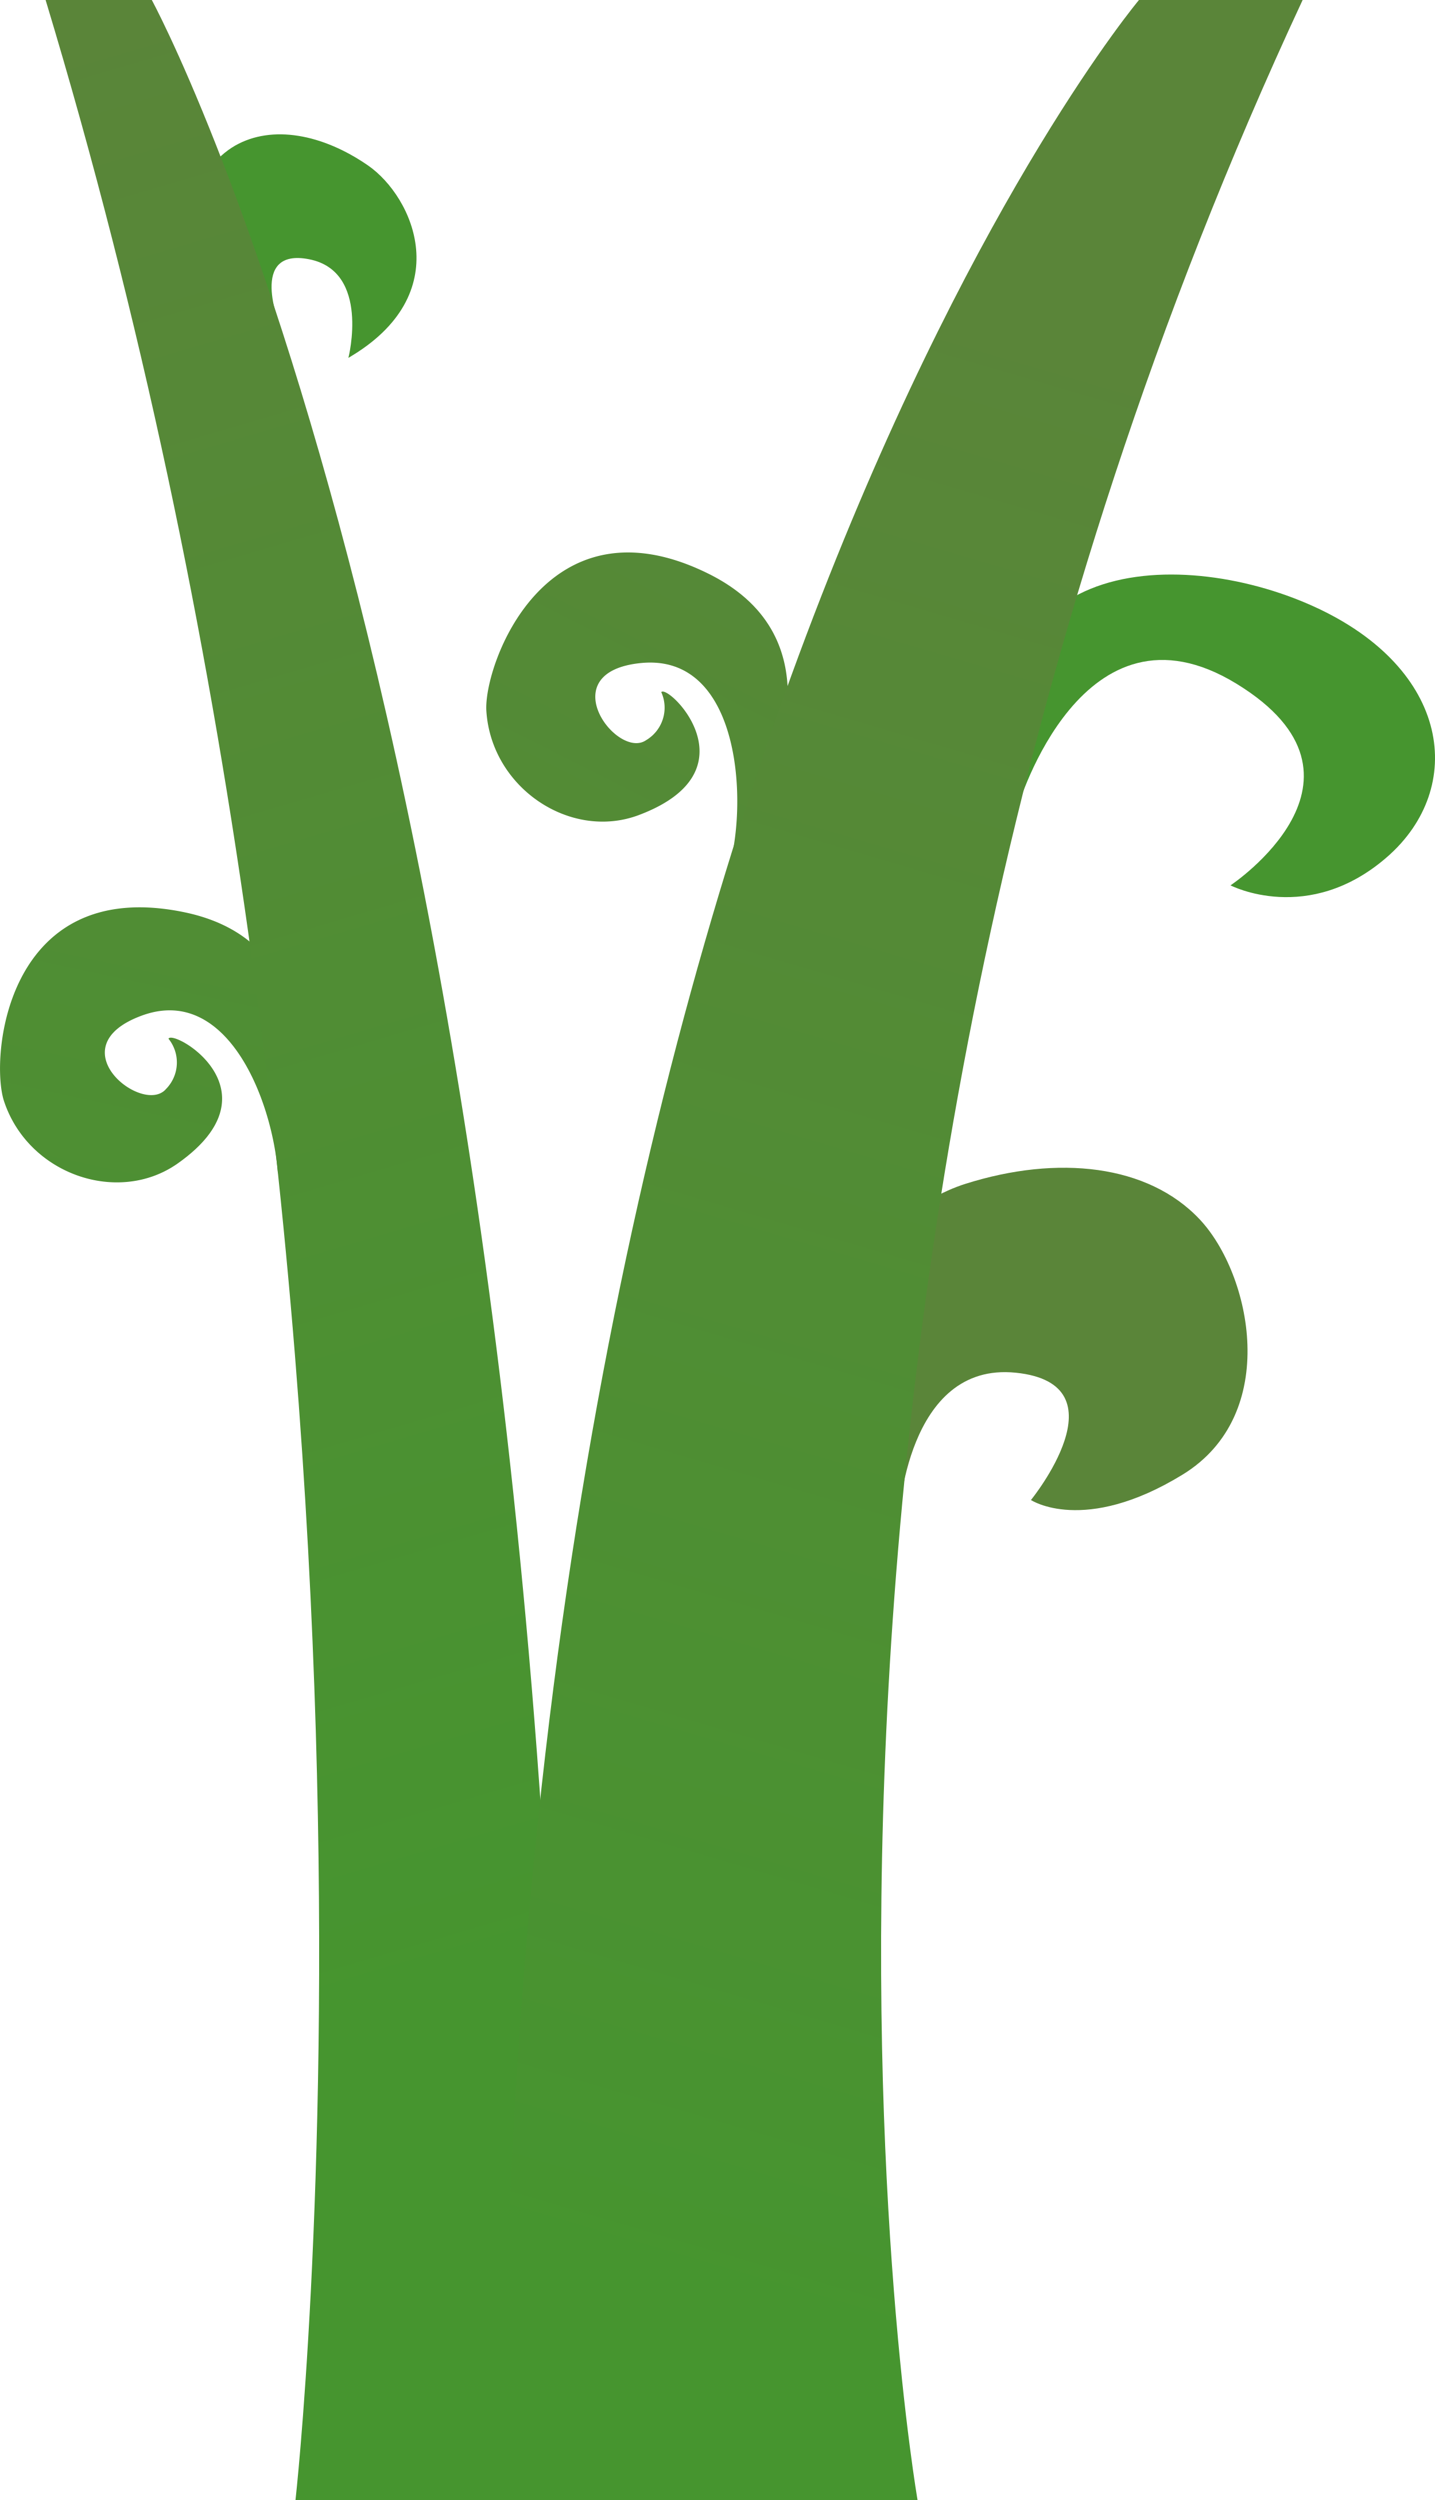 <svg xmlns="http://www.w3.org/2000/svg" xmlns:xlink="http://www.w3.org/1999/xlink" width="229.713" height="400" viewBox="0 0 229.713 400">
  <defs>
    <linearGradient id="a" x1="-30.318" y1="-163.091" x2="-120.985" y2="145.576" gradientTransform="translate(104.85 151.33) rotate(-4.297)" gradientUnits="userSpaceOnUse">
      <stop offset="0" stop-color="#5a8539"/>
      <stop offset="1" stop-color="#46952f"/>
    </linearGradient>
    <linearGradient id="b" x1="473.701" y1="460.337" x2="383.034" y2="769.004" gradientTransform="translate(-236.502 -512.528) rotate(10.379)" xlink:href="#a"/>
    <linearGradient id="c" x1="1929.874" y1="1286.584" x2="1839.207" y2="1595.251" gradientTransform="matrix(0.769, 0.64, -0.64, 0.769, -283.688, -2404.386)" xlink:href="#a"/>
    <linearGradient id="d" x1="6817.058" y1="-676.913" x2="6726.391" y2="-368.247" gradientTransform="matrix(-0.922, 0.386, 0.386, 0.922, 7076.275, -1348.796)" xlink:href="#a"/>
    <linearGradient id="e" x1="1634.722" y1="1168.544" x2="1544.055" y2="1477.211" gradientTransform="translate(-333.315 -1962.768) rotate(31.525)" xlink:href="#a"/>
    <linearGradient id="f" x1="4996.623" y1="10.932" x2="4905.956" y2="319.599" gradientTransform="matrix(-1, 0, 0, 1, 4979.651, 0)" xlink:href="#a"/>
    <linearGradient id="g" x1="193.521" y1="58.608" x2="102.854" y2="367.274" gradientTransform="matrix(1, 0, 0, 1, 0, 0)" xlink:href="#a"/>
  </defs>
  <title>HugeVine_6</title>
  <g>
    <path d="M44.492,187.765c-.887-11.8-8.153-30.308-21.814-25.271s.2,16.03,3.891,11.742a6.051,6.051,0,0,0,.4-8.053c.768-1.567,17.914,8.338,1.5,19.944-9.522,6.733-23.932,1.8-27.823-9.943-2.29-6.911.294-36.124,28.815-30.244S44.492,187.765,44.492,187.765Z" fill="url(#a)"/>
    <path d="M117.341,136.049c2.132-11.64-.208-31.385-14.7-29.972s-3.866,15.558.789,12.344a6.05,6.05,0,0,0,2.425-7.689c1.14-1.322,15.218,12.6-3.6,19.673-10.918,4.1-23.608-4.324-24.4-16.668-.464-7.266,9.437-34.871,35.538-21.957S117.341,136.049,117.341,136.049Z" fill="url(#b)"/>
    <path d="M55.771,57.253s3.54-13.835-6.271-15.771-4.695,10.63-4.695,10.63-5.517,1.638-12.47-6.227-.623-19.211,5.3-22.586,14-1.847,21.256,3.157S73.268,47.062,55.771,57.253Z" fill="url(#c)"/>
    <path d="M143.869,242.991s1.183-25.177,18.741-23.37,2.423,20.367,2.423,20.367,8.463,5.618,24.265-4.056,10.99-32.1,2.738-40.857-22.668-10.358-37.5-5.67S119.614,216.743,143.869,242.991Z" fill="url(#d)"/>
    <path d="M162.958,129.023s10.3-34.771,35.021-19.607-1,32.233-1,32.233,12.457,6.468,25.085-4.556,10.242-30.085-11.784-40.077S152.876,88.848,162.958,129.023Z" fill="url(#e)"/>
    <path d="M47.3,400s22-195-40-400h17s66,121,66,400Z" fill="url(#f)"/>
    <path d="M146.884,400s-33.9-195,61.64-400h-26.2S80.62,121,80.62,400Z" fill="url(#g)"/>
  </g>
</svg>
